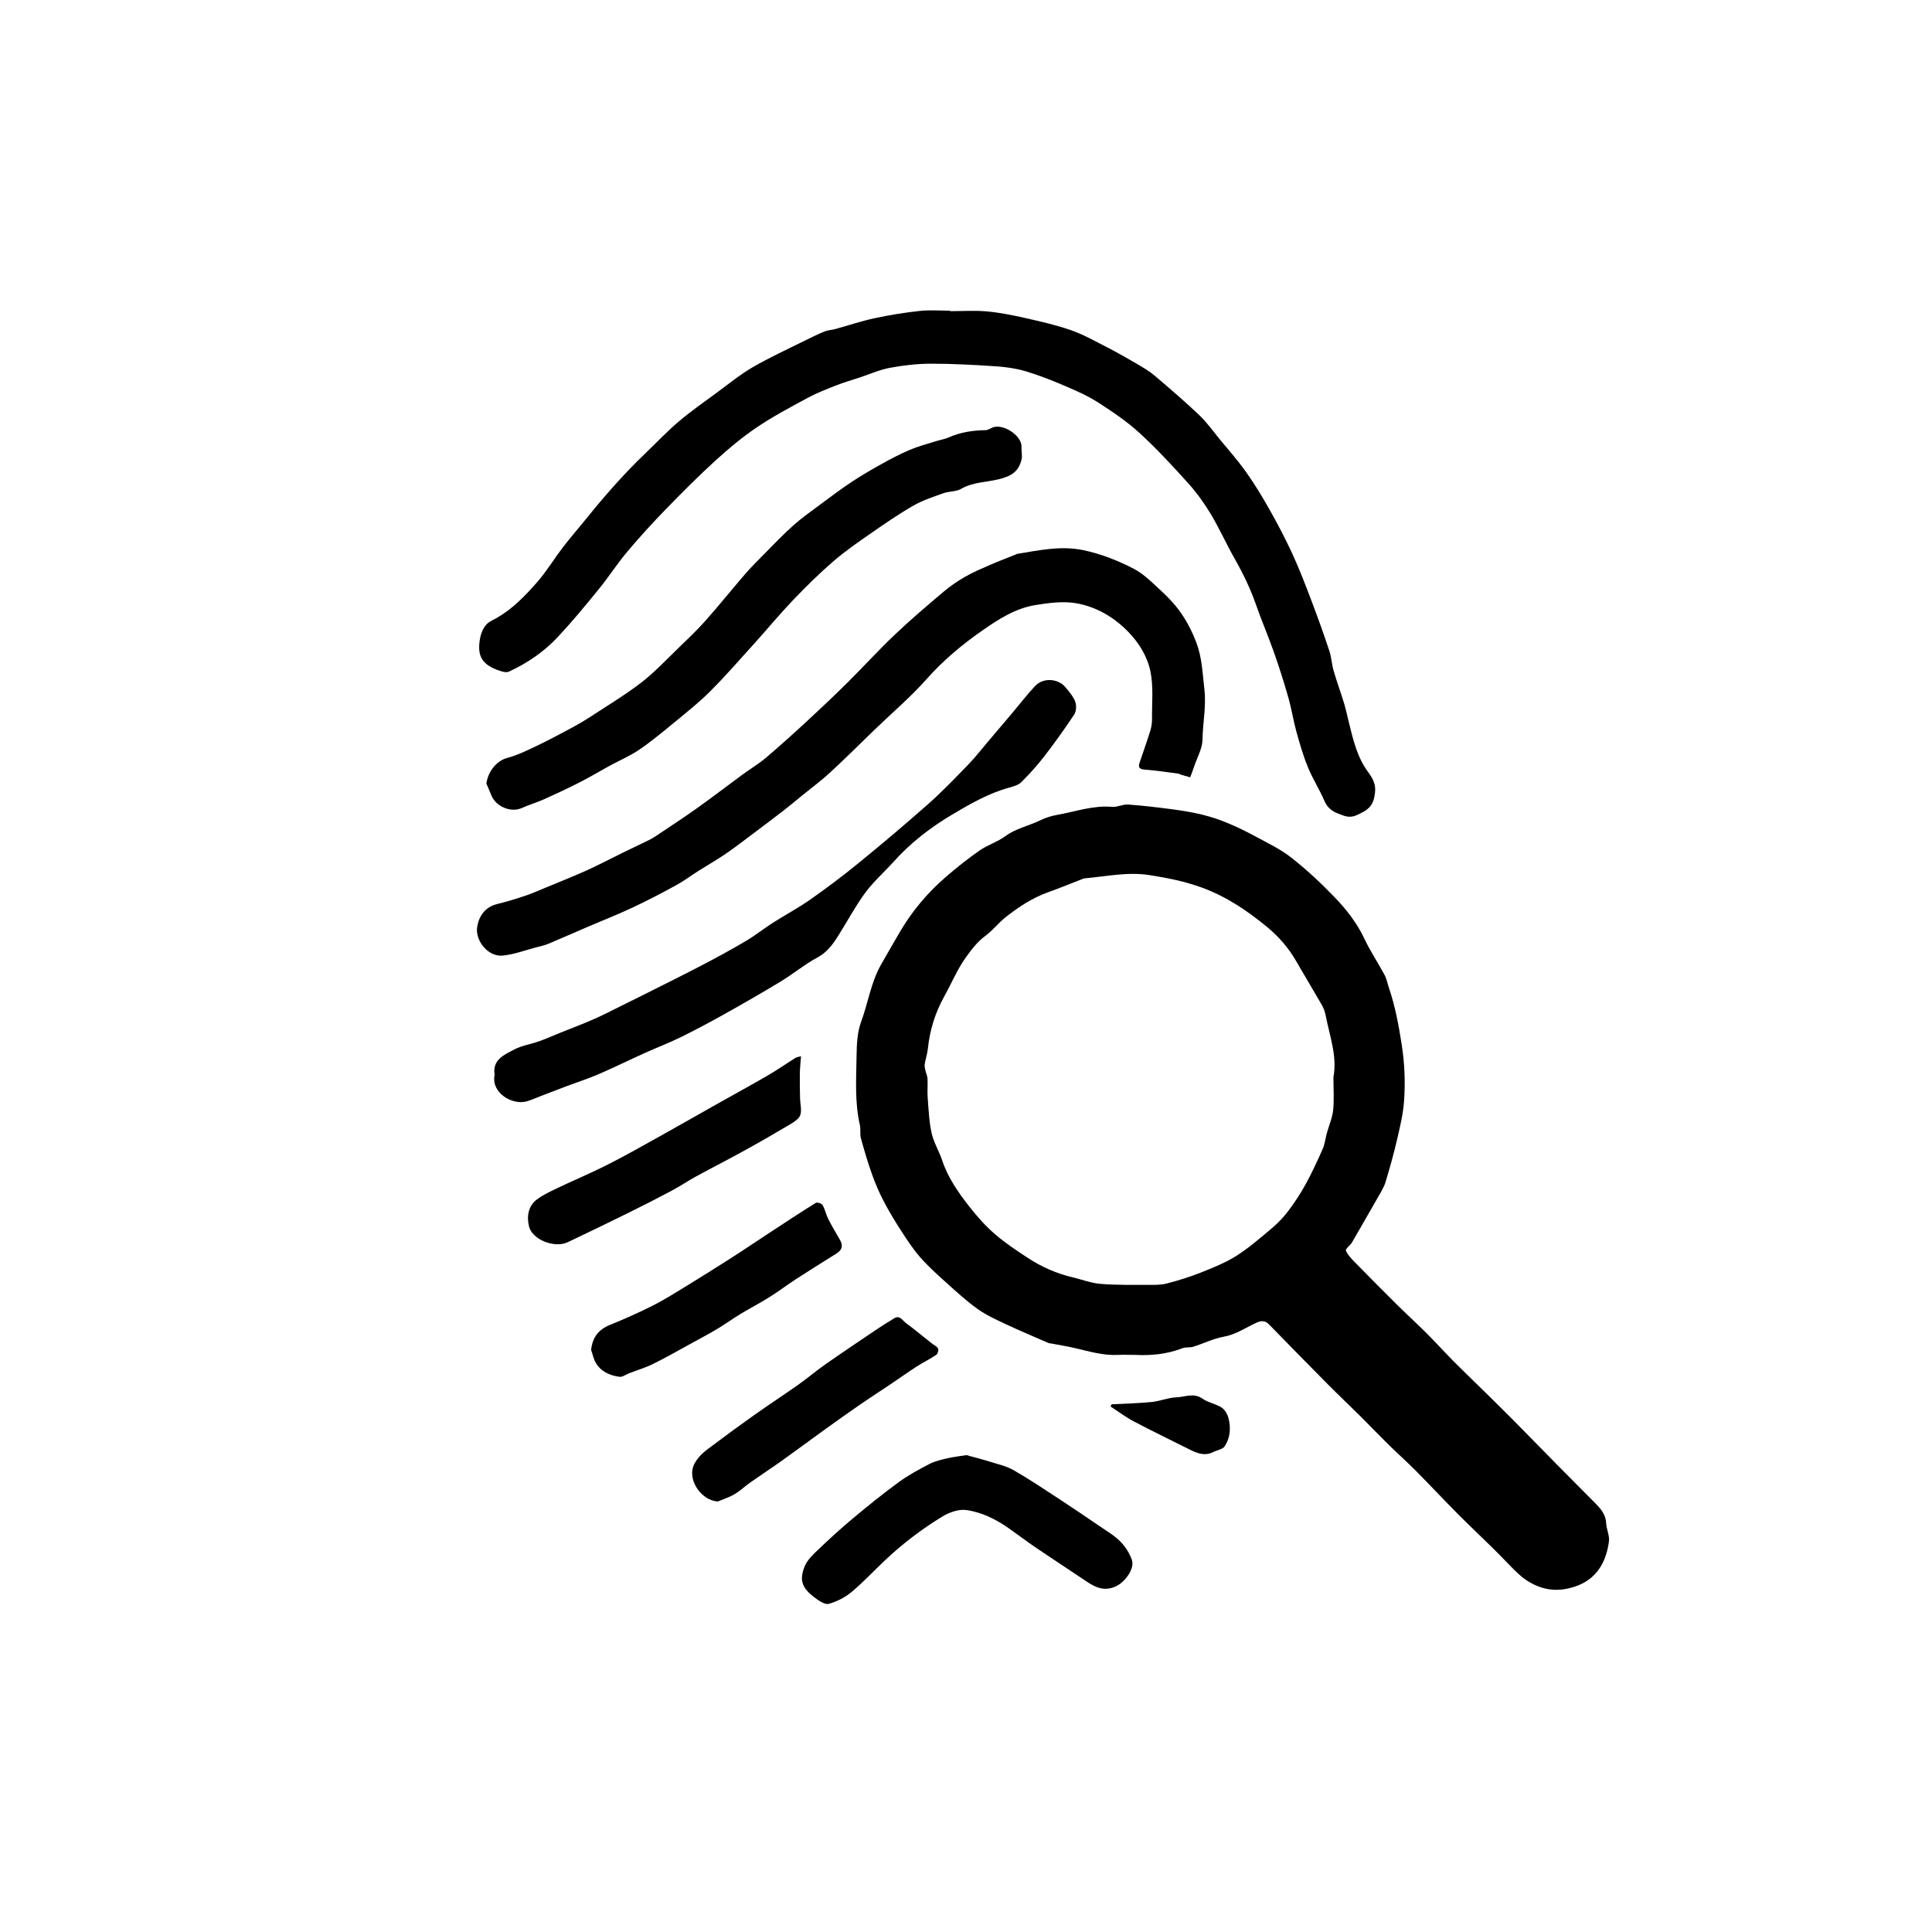<?xml version="1.0" encoding="utf-8"?>
<!-- Generator: Adobe Illustrator 16.0.0, SVG Export Plug-In . SVG Version: 6.00 Build 0)  -->
<!DOCTYPE svg PUBLIC "-//W3C//DTD SVG 1.1//EN" "http://www.w3.org/Graphics/SVG/1.1/DTD/svg11.dtd">
<svg version="1.1" id="Layer_1" xmlns="http://www.w3.org/2000/svg" xmlns:xlink="http://www.w3.org/1999/xlink" x="0px" y="0px"
	 width="225px" height="225px" viewBox="0 0 225 225" enable-background="new 0 0 225 225" xml:space="preserve">
<g>
	<path fill-rule="evenodd" clip-rule="evenodd" d="M131.712,157.786c-0.485,0-0.974-0.023-1.458,0.004
		c-1.738,0.1-3.377-0.399-5.038-0.785c-0.934-0.218-1.882-0.367-2.822-0.549c-0.084-0.016-0.179-0.002-0.254-0.034
		c-1.693-0.739-3.398-1.453-5.07-2.238c-1.112-0.523-2.254-1.045-3.245-1.759c-1.3-0.93-2.487-2.025-3.679-3.098
		c-1.029-0.925-2.064-1.864-2.977-2.902c-0.81-0.92-1.491-1.963-2.163-2.996c-0.729-1.122-1.431-2.271-2.052-3.455
		c-0.537-1.026-1.003-2.101-1.392-3.193c-0.496-1.388-0.914-2.807-1.304-4.229c-0.131-0.484-0.004-1.036-0.117-1.529
		c-0.607-2.643-0.424-5.324-0.387-7.992c0.02-1.351,0.068-2.786,0.528-4.025c0.828-2.23,1.142-4.624,2.367-6.745
		c0.735-1.272,1.457-2.556,2.209-3.827c1.419-2.399,3.184-4.477,5.271-6.286c1.268-1.099,2.589-2.149,3.964-3.106
		c0.933-0.647,2.08-0.991,2.989-1.661c1.212-0.896,2.663-1.175,3.973-1.807c0.638-0.309,1.336-0.545,2.032-0.668
		c2.139-0.373,4.214-1.138,6.445-0.939c0.598,0.054,1.229-0.316,1.83-0.272c1.734,0.124,3.463,0.33,5.188,0.559
		c1.17,0.156,2.34,0.352,3.485,0.63c0.994,0.242,1.978,0.57,2.923,0.963c1.113,0.462,2.204,0.994,3.263,1.571
		c1.419,0.771,2.907,1.474,4.165,2.462c1.768,1.389,3.429,2.937,4.991,4.556c1.403,1.456,2.659,3.048,3.537,4.922
		c0.674,1.436,1.574,2.764,2.323,4.168c0.256,0.478,0.355,1.039,0.531,1.56c0.732,2.16,1.134,4.371,1.484,6.634
		c0.338,2.188,0.417,4.333,0.265,6.493c-0.106,1.521-0.474,3.028-0.818,4.521c-0.385,1.652-0.847,3.292-1.335,4.92
		c-0.174,0.571-0.502,1.102-0.801,1.628c-1.031,1.813-2.078,3.621-3.12,5.428c-0.014,0.025-0.026,0.051-0.044,0.071
		c-0.233,0.296-0.727,0.697-0.656,0.865c0.199,0.479,0.596,0.897,0.971,1.281c1.662,1.696,3.333,3.384,5.02,5.056
		c1.124,1.113,2.296,2.177,3.414,3.293c1.061,1.061,2.067,2.179,3.123,3.246c0.982,0.994,1.997,1.959,2.994,2.938
		c1.257,1.238,2.521,2.469,3.765,3.72c1.788,1.803,3.556,3.626,5.339,5.433c1.484,1.504,2.979,2.998,4.464,4.502
		c0.632,0.639,1.177,1.305,1.222,2.287c0.033,0.707,0.41,1.428,0.322,2.104c-0.275,2.105-1.215,4.366-3.972,5.271
		c-1.759,0.578-3.359,0.505-5.037-0.382c-1.075-0.569-1.842-1.382-2.649-2.206c-0.62-0.634-1.232-1.274-1.865-1.896
		c-1.354-1.329-2.738-2.631-4.077-3.977c-1.648-1.662-3.248-3.373-4.896-5.035c-1.03-1.038-2.126-2.009-3.169-3.035
		c-1.104-1.086-2.173-2.209-3.27-3.3c-1.247-1.237-2.526-2.442-3.763-3.689c-2.319-2.34-4.625-4.692-6.923-7.051
		c-0.471-0.482-0.972-0.372-1.473-0.143c-1.24,0.572-2.359,1.359-3.774,1.612c-1.208,0.218-2.35,0.794-3.536,1.166
		c-0.398,0.124-0.874,0.021-1.259,0.17c-1.802,0.7-3.665,0.88-5.573,0.776C131.999,157.779,131.855,157.786,131.712,157.786z
		 M155.29,125.44c0.463-2.395-0.435-4.789-0.916-7.235c-0.082-0.421-0.248-0.842-0.461-1.214c-0.969-1.688-1.982-3.351-2.951-5.038
		c-0.882-1.537-2.037-2.874-3.374-3.976c-2.294-1.892-4.729-3.548-7.597-4.601c-2.015-0.74-4.072-1.141-6.135-1.465
		c-2.502-0.394-5.023,0.157-7.531,0.38c-0.082,0.007-0.166,0.039-0.245,0.07c-1.323,0.511-2.634,1.054-3.968,1.53
		c-1.854,0.66-3.472,1.721-4.995,2.924c-0.832,0.658-1.495,1.536-2.348,2.162c-0.969,0.71-1.676,1.66-2.329,2.583
		c-0.979,1.382-1.637,2.987-2.469,4.477c-1.063,1.901-1.686,3.928-1.912,6.092c-0.064,0.611-0.271,1.206-0.369,1.815
		c-0.037,0.234,0.034,0.493,0.086,0.732c0.07,0.322,0.228,0.635,0.243,0.956c0.037,0.741-0.036,1.49,0.021,2.229
		c0.108,1.373,0.16,2.769,0.457,4.105c0.243,1.088,0.867,2.084,1.222,3.154c0.672,2.022,1.869,3.735,3.152,5.38
		c0.897,1.147,1.883,2.257,2.98,3.212c1.2,1.042,2.546,1.933,3.884,2.806c1.592,1.038,3.322,1.8,5.183,2.238
		c1.089,0.26,2.159,0.678,3.259,0.765c1.849,0.149,3.715,0.11,5.572,0.115c0.71,0.002,1.449,0.018,2.127-0.159
		c1.329-0.344,2.651-0.753,3.927-1.258c1.429-0.569,2.887-1.142,4.176-1.958c1.494-0.948,2.848-2.129,4.205-3.277
		c0.699-0.59,1.341-1.276,1.888-2.009c0.732-0.98,1.412-2.011,1.998-3.086c0.725-1.327,1.365-2.704,1.974-4.091
		c0.251-0.574,0.314-1.23,0.483-1.844c0.244-0.889,0.637-1.761,0.73-2.663C155.385,128.078,155.29,126.838,155.29,125.44z"/>
	<path fill-rule="evenodd" clip-rule="evenodd" d="M110.648,36.238c1.427,0,2.864-0.101,4.28,0.028
		c1.486,0.134,2.967,0.432,4.426,0.761c1.803,0.408,3.617,0.814,5.354,1.42c1.444,0.502,2.8,1.27,4.169,1.97
		c1.181,0.604,2.335,1.261,3.479,1.931c0.727,0.425,1.468,0.852,2.107,1.393c1.766,1.497,3.522,3.011,5.202,4.603
		c0.86,0.815,1.558,1.805,2.313,2.727c1.058,1.287,2.17,2.535,3.132,3.891c1.001,1.409,1.902,2.896,2.752,4.404
		c0.95,1.687,1.857,3.406,2.663,5.166c0.819,1.784,1.522,3.624,2.22,5.461c0.729,1.922,1.422,3.858,2.07,5.808
		c0.247,0.739,0.277,1.549,0.495,2.301c0.368,1.269,0.826,2.512,1.212,3.775c0.226,0.745,0.384,1.512,0.572,2.27
		c0.488,1.973,0.953,3.993,2.156,5.649c0.571,0.785,0.984,1.452,0.891,2.434c-0.155,1.59-0.719,2.079-2.194,2.722
		c-0.874,0.382-1.505,0.014-2.122-0.211c-0.611-0.221-1.229-0.649-1.553-1.406c-0.576-1.354-1.387-2.609-1.947-3.97
		c-0.549-1.333-0.952-2.731-1.338-4.122c-0.365-1.313-0.568-2.673-0.941-3.984c-0.505-1.777-1.065-3.541-1.679-5.284
		c-0.656-1.87-1.446-3.692-2.097-5.563c-0.653-1.873-1.509-3.636-2.486-5.358c-0.979-1.723-1.788-3.542-2.808-5.239
		c-0.76-1.265-1.646-2.482-2.634-3.576c-1.816-2.014-3.664-4.013-5.662-5.841c-1.463-1.336-3.138-2.464-4.812-3.54
		c-1.195-0.767-2.521-1.348-3.832-1.909c-1.493-0.639-3.011-1.244-4.564-1.707c-1.118-0.334-2.308-0.504-3.477-0.582
		c-2.519-0.167-5.046-0.309-7.569-0.305c-1.598,0.002-3.213,0.186-4.784,0.479c-1.208,0.224-2.36,0.745-3.538,1.134
		c-0.906,0.3-1.828,0.562-2.715,0.911c-1.132,0.445-2.276,0.888-3.343,1.465c-2.014,1.087-4.045,2.165-5.937,3.443
		c-1.701,1.148-3.294,2.485-4.812,3.872c-1.991,1.817-3.898,3.732-5.776,5.667c-1.545,1.591-3.045,3.232-4.471,4.928
		c-1.173,1.396-2.165,2.944-3.317,4.36c-1.543,1.894-3.099,3.785-4.768,5.566c-1.61,1.719-3.553,3.055-5.7,4.037
		c-0.36,0.164-0.957-0.051-1.396-0.218c-1.975-0.747-2.27-1.899-1.962-3.663c0.094-0.544,0.337-1.122,0.682-1.546
		c0.308-0.38,0.841-0.583,1.288-0.841c1.848-1.068,3.313-2.589,4.689-4.165c1.094-1.255,1.963-2.704,2.979-4.031
		c0.849-1.11,1.773-2.163,2.65-3.252c2.186-2.71,4.471-5.33,6.992-7.737c1.287-1.229,2.508-2.534,3.865-3.681
		c1.433-1.213,2.982-2.293,4.498-3.408c1.357-0.999,2.674-2.079,4.126-2.92c1.946-1.126,4.003-2.064,6.018-3.07
		c0.77-0.383,1.543-0.761,2.339-1.086c0.385-0.157,0.828-0.164,1.236-0.277c1.529-0.42,3.035-0.932,4.582-1.264
		c1.743-0.375,3.511-0.658,5.281-0.851c1.159-0.127,2.342-0.025,3.513-0.025C110.648,36.199,110.648,36.218,110.648,36.238z"/>
	<path fill-rule="evenodd" clip-rule="evenodd" d="M138.61,90.528c-0.327-0.093-0.701-0.198-1.076-0.309
		c-0.105-0.031-0.201-0.106-0.307-0.121c-1.289-0.167-2.574-0.372-3.869-0.467c-0.629-0.046-0.843-0.223-0.638-0.825
		c0.421-1.236,0.858-2.467,1.246-3.714c0.133-0.429,0.202-0.897,0.197-1.349c-0.017-1.856,0.183-3.765-0.185-5.553
		c-0.348-1.699-1.295-3.278-2.554-4.579c-1.681-1.736-3.734-2.941-6.063-3.353c-1.543-0.273-3.221-0.046-4.797,0.211
		c-2.307,0.377-4.257,1.631-6.147,2.949c-2.372,1.653-4.564,3.479-6.502,5.665c-1.854,2.091-4.006,3.918-6.024,5.864
		c-1.735,1.674-3.44,3.383-5.213,5.017c-1.034,0.955-2.177,1.794-3.271,2.686c-0.707,0.576-1.405,1.165-2.125,1.723
		c-1.148,0.889-2.309,1.76-3.468,2.63c-1.091,0.817-2.168,1.657-3.293,2.426c-1.02,0.698-2.099,1.31-3.145,1.971
		c-0.878,0.557-1.714,1.189-2.623,1.686c-1.667,0.912-3.352,1.795-5.07,2.602c-1.704,0.8-3.459,1.487-5.189,2.229
		c-1.544,0.662-3.078,1.348-4.627,1.994c-0.461,0.192-0.959,0.296-1.443,0.423c-1.29,0.335-2.568,0.826-3.879,0.953
		c-1.743,0.167-3.237-1.796-2.969-3.36c0.224-1.303,0.941-2.307,2.361-2.654c1.092-0.268,2.171-0.597,3.236-0.955
		c0.831-0.279,1.635-0.64,2.446-0.975c1.57-0.651,3.152-1.275,4.701-1.975c1.392-0.629,2.741-1.347,4.114-2.017
		c1.02-0.5,2.049-0.979,3.068-1.479c0.297-0.145,0.586-0.31,0.859-0.494c1.593-1.068,3.203-2.114,4.765-3.225
		c1.796-1.276,3.542-2.621,5.317-3.924c0.918-0.672,1.903-1.259,2.77-1.992c1.669-1.416,3.291-2.888,4.899-4.372
		c1.564-1.445,3.112-2.911,4.624-4.411c1.843-1.829,3.591-3.756,5.474-5.543c1.825-1.733,3.748-3.368,5.673-4.995
		c0.783-0.664,1.648-1.252,2.541-1.762c0.938-0.537,1.945-0.961,2.94-1.394c0.984-0.428,1.993-0.806,2.989-1.208
		c0.025-0.009,0.046-0.041,0.071-0.045c2.571-0.412,5.143-0.987,7.755-0.433c2.066,0.439,4.039,1.214,5.903,2.188
		c0.917,0.48,1.718,1.22,2.489,1.931c0.932,0.86,1.877,1.741,2.639,2.746c0.894,1.177,1.581,2.483,2.118,3.902
		c0.671,1.777,0.716,3.583,0.933,5.415c0.236,1.994-0.19,3.908-0.215,5.859c-0.013,1.048-0.623,2.089-0.97,3.13
		C138.956,89.621,138.81,89.987,138.61,90.528z"/>
	<path fill-rule="evenodd" clip-rule="evenodd" d="M56.644,91.257c0.18-1.381,1.153-2.65,2.435-2.99
		c1.138-0.303,2.226-0.831,3.298-1.341c1.396-0.664,2.764-1.391,4.127-2.123c0.813-0.438,1.611-0.904,2.383-1.411
		c1.955-1.279,3.967-2.49,5.813-3.914c1.513-1.167,2.833-2.586,4.215-3.919c1.094-1.054,2.202-2.1,3.21-3.234
		c1.589-1.786,3.084-3.656,4.648-5.464c0.708-0.817,1.478-1.584,2.241-2.354c1.107-1.118,2.193-2.264,3.367-3.31
		c0.983-0.877,2.068-1.643,3.129-2.43c1.208-0.898,2.414-1.805,3.668-2.637c1.131-0.75,2.309-1.437,3.496-2.095
		c1.078-0.598,2.173-1.175,3.306-1.655c0.961-0.409,1.985-0.671,2.985-0.988c0.509-0.161,1.051-0.24,1.535-0.455
		c1.366-0.604,2.791-0.82,4.271-0.84c0.311-0.005,0.61-0.246,0.925-0.345c1.229-0.388,3.357,1.03,3.268,2.324
		c-0.031,0.459,0.109,0.945,0.014,1.383c-0.318,1.472-1.227,2.002-2.646,2.351c-1.467,0.362-3.033,0.326-4.413,1.128
		c-0.58,0.338-1.384,0.263-2.04,0.497c-1.193,0.426-2.419,0.827-3.51,1.451c-1.705,0.979-3.334,2.101-4.951,3.226
		c-1.494,1.038-3.002,2.08-4.377,3.267c-1.626,1.406-3.166,2.922-4.653,4.477c-1.569,1.643-3.019,3.399-4.542,5.087
		c-1.687,1.867-3.341,3.768-5.117,5.547c-1.291,1.295-2.737,2.441-4.153,3.607c-1.347,1.109-2.693,2.229-4.132,3.212
		c-1.068,0.731-2.287,1.24-3.431,1.863c-1.165,0.635-2.3,1.325-3.481,1.926c-1.385,0.706-2.795,1.365-4.214,2.002
		c-0.829,0.373-1.714,0.617-2.538,0.996c-1.271,0.584-3.038-0.146-3.569-1.505C57.032,92.143,56.833,91.702,56.644,91.257z"/>
	<path fill-rule="evenodd" clip-rule="evenodd" d="M57.604,125.162c-0.287-1.747,1.124-2.332,2.315-2.952
		c0.874-0.457,1.907-0.604,2.851-0.939c0.832-0.293,1.639-0.658,2.459-0.99c1.332-0.537,2.681-1.037,3.992-1.619
		c1.232-0.546,2.428-1.179,3.637-1.774c0.487-0.238,0.974-0.478,1.459-0.721c2.449-1.233,4.912-2.442,7.344-3.709
		c1.773-0.922,3.527-1.883,5.249-2.896c1.063-0.627,2.03-1.415,3.072-2.079c1.442-0.921,2.962-1.725,4.36-2.706
		c1.919-1.347,3.802-2.757,5.618-4.241c2.771-2.263,5.508-4.569,8.185-6.941c1.619-1.434,3.116-3.006,4.625-4.56
		c0.789-0.813,1.486-1.717,2.223-2.583c0.982-1.155,1.964-2.312,2.94-3.47c0.874-1.035,1.696-2.116,2.624-3.098
		c0.946-1.001,2.696-0.879,3.554,0.184c0.418,0.519,0.885,1.047,1.11,1.653c0.16,0.432,0.128,1.115-0.117,1.488
		c-1.102,1.669-2.272,3.296-3.492,4.879c-0.818,1.059-1.723,2.059-2.671,3.002c-0.342,0.34-0.912,0.496-1.407,0.633
		c-2.413,0.664-4.564,1.904-6.679,3.162c-2.51,1.492-4.821,3.282-6.79,5.476c-1.095,1.219-2.348,2.315-3.313,3.627
		c-1.18,1.607-2.113,3.394-3.188,5.081c-0.617,0.969-1.275,1.852-2.371,2.44c-1.49,0.802-2.813,1.91-4.266,2.791
		c-2.18,1.324-4.393,2.59-6.617,3.835c-1.666,0.932-3.354,1.832-5.068,2.674c-1.352,0.663-2.767,1.198-4.141,1.819
		c-1.813,0.817-3.594,1.696-5.417,2.482c-1.212,0.523-2.478,0.93-3.716,1.394c-0.979,0.367-1.953,0.746-2.931,1.12
		c-0.571,0.219-1.131,0.48-1.718,0.644C59.684,128.726,57.16,127.298,57.604,125.162z"/>
	<path fill-rule="evenodd" clip-rule="evenodd" d="M112.549,169.463c0.823,0.229,1.859,0.491,2.88,0.809
		c0.893,0.277,1.836,0.493,2.631,0.953c1.769,1.017,3.467,2.153,5.176,3.271c1.623,1.061,3.229,2.149,4.828,3.244
		c0.824,0.563,1.711,1.079,2.405,1.779c0.583,0.588,1.075,1.361,1.348,2.143c0.367,1.054-0.844,2.619-1.856,3.081
		c-1.613,0.737-2.727-0.095-3.92-0.9c-1.781-1.2-3.587-2.369-5.365-3.577c-1.074-0.732-2.112-1.52-3.175-2.269
		c-1.511-1.067-3.178-1.894-4.985-2.14c-0.881-0.119-1.97,0.273-2.768,0.758c-2.383,1.449-4.606,3.144-6.643,5.061
		c-1.318,1.242-2.556,2.578-3.943,3.735c-0.754,0.629-1.707,1.116-2.648,1.373c-0.443,0.122-1.14-0.358-1.612-0.712
		c-1.496-1.116-1.841-2.002-1.202-3.628c0.288-0.734,0.945-1.363,1.539-1.931c1.325-1.265,2.68-2.505,4.086-3.678
		c1.744-1.456,3.514-2.889,5.347-4.228c1.114-0.813,2.349-1.479,3.577-2.116c0.634-0.329,1.366-0.487,2.07-0.657
		C110.973,169.677,111.647,169.607,112.549,169.463z"/>
	<path fill-rule="evenodd" clip-rule="evenodd" d="M93.285,123.009c-0.053,0.752-0.126,1.386-0.137,2.02
		c-0.014,0.977,0.007,1.952,0.028,2.928c0.016,0.627,0.203,1.295,0.039,1.864c-0.119,0.416-0.638,0.783-1.061,1.036
		c-1.782,1.065-3.584,2.103-5.403,3.106c-1.888,1.044-3.813,2.022-5.707,3.056c-0.952,0.521-1.854,1.135-2.813,1.644
		c-1.665,0.887-3.347,1.745-5.037,2.579c-2.351,1.159-4.71,2.303-7.08,3.426c-1.532,0.728-4.136-0.294-4.507-1.847
		c-0.28-1.171-0.101-2.388,0.961-3.164c0.764-0.558,1.648-0.959,2.51-1.37c1.879-0.896,3.806-1.697,5.66-2.639
		c2.082-1.054,4.113-2.208,6.153-3.343c2.301-1.281,4.585-2.592,6.882-3.885c1.893-1.065,3.803-2.101,5.68-3.196
		c1.084-0.631,2.115-1.353,3.177-2.022C92.761,123.119,92.935,123.108,93.285,123.009z"/>
	<path fill-rule="evenodd" clip-rule="evenodd" d="M68.842,157.207c0.164-1.472,0.862-2.369,2.185-2.906
		c1.668-0.678,3.319-1.412,4.929-2.218c1.284-0.644,2.511-1.41,3.737-2.161c1.822-1.115,3.632-2.25,5.431-3.4
		c1.476-0.943,2.923-1.926,4.386-2.886c1.826-1.196,3.645-2.399,5.497-3.55c0.161-0.101,0.683,0.069,0.79,0.257
		c0.289,0.501,0.398,1.104,0.662,1.624c0.417,0.821,0.894,1.616,1.355,2.415c0.395,0.678,0.267,1.188-0.396,1.601
		c-1.557,0.976-3.118,1.944-4.661,2.945c-1.072,0.698-2.095,1.475-3.179,2.153c-1.102,0.691-2.263,1.288-3.376,1.964
		c-0.9,0.546-1.75,1.171-2.653,1.71c-1.034,0.615-2.098,1.181-3.154,1.759c-1.435,0.783-2.854,1.601-4.318,2.321
		c-0.895,0.441-1.861,0.73-2.796,1.089c-0.385,0.148-0.79,0.468-1.145,0.417c-1.11-0.151-2.136-0.592-2.74-1.609
		C69.123,158.277,69.021,157.72,68.842,157.207z"/>
	<path fill-rule="evenodd" clip-rule="evenodd" d="M83.62,174.856c-1.892-0.046-3.746-2.581-2.719-4.442
		c0.565-1.026,1.417-1.566,2.252-2.197c1.598-1.208,3.218-2.386,4.854-3.541c1.653-1.168,3.35-2.275,5.003-3.443
		c1.052-0.744,2.034-1.587,3.09-2.326c1.916-1.343,3.86-2.647,5.803-3.956c0.736-0.496,1.487-0.974,2.251-1.431
		c0.644-0.383,0.947,0.26,1.326,0.54c1.035,0.765,2.024,1.589,3.035,2.388c0.25,0.2,0.595,0.342,0.729,0.597
		c0.092,0.17-0.031,0.618-0.199,0.732c-0.732,0.494-1.533,0.882-2.275,1.359c-1.056,0.682-2.079,1.414-3.122,2.115
		c-1.109,0.746-2.236,1.465-3.337,2.222c-1.426,0.985-2.838,1.988-4.245,3.001c-1.683,1.21-3.343,2.45-5.03,3.653
		c-1.198,0.856-2.435,1.66-3.639,2.507c-0.629,0.443-1.193,0.987-1.85,1.38C84.95,174.37,84.268,174.581,83.62,174.856z"/>
	<path fill-rule="evenodd" clip-rule="evenodd" d="M129.455,163.544c1.562-0.082,3.13-0.114,4.684-0.269
		c0.96-0.097,1.896-0.505,2.851-0.542c1.005-0.036,2.028-0.564,3.057,0.158c0.65,0.457,1.527,0.591,2.205,1.022
		c0.381,0.243,0.691,0.765,0.811,1.219c0.301,1.146,0.224,2.323-0.453,3.317c-0.237,0.348-0.861,0.428-1.298,0.648
		c-1.039,0.53-1.953,0.131-2.878-0.34c-2.122-1.077-4.273-2.099-6.377-3.21c-0.949-0.501-1.814-1.157-2.718-1.745
		C129.377,163.717,129.416,163.629,129.455,163.544z"/>
</g>
</svg>
